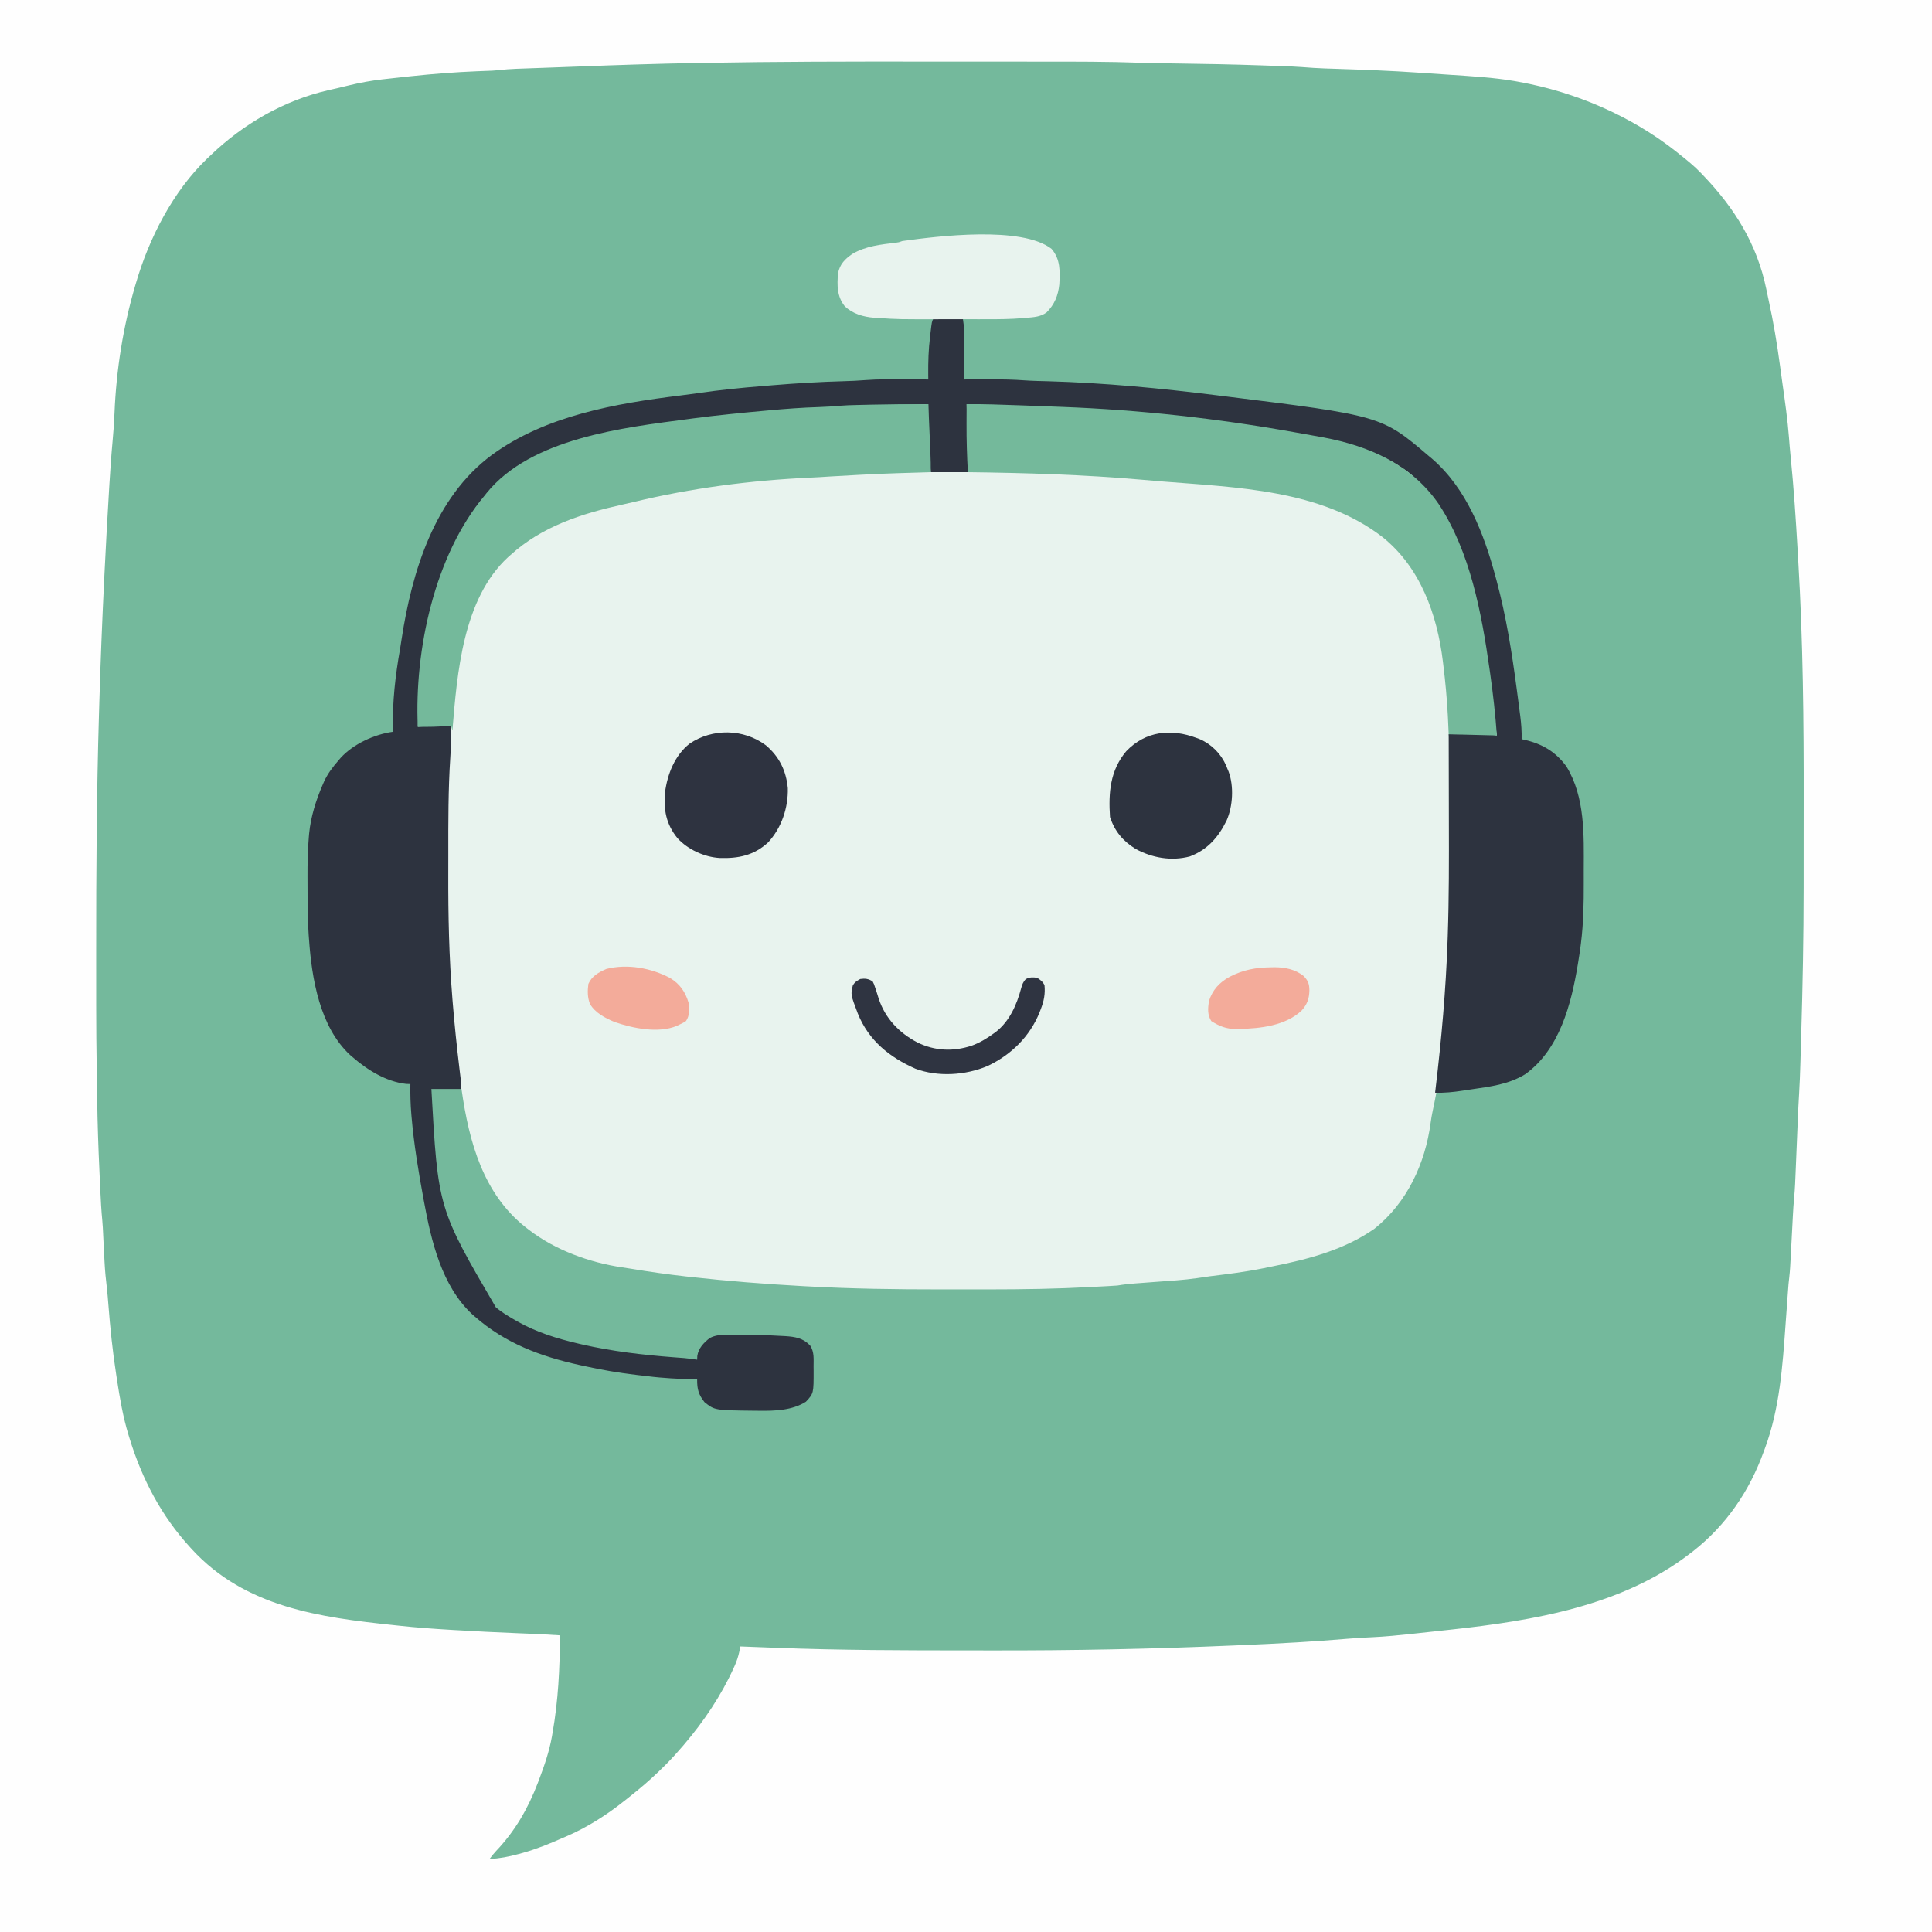 <?xml version="1.0" encoding="UTF-8"?>
<svg version="1.1" xmlns="http://www.w3.org/2000/svg" width="1563" height="1563">
<rect width="100%" height="100%" fill="#808080" stroke="none"/>
<path d="M0 0 C515.79 0 1031.58 0 1563 0 C1563 515.79 1563 1031.58 1563 1563 C1047.21 1563 531.42 1563 0 1563 C0 1047.21 0 531.42 0 0 Z " fill="#74B99C" transform="translate(0,0)"/>
<path d="M0 0 C515.79 0 1031.58 0 1563 0 C1563 515.79 1563 1031.58 1563 1563 C1047.21 1563 531.42 1563 0 1563 C0 1047.21 0 531.42 0 0 Z M567.199 50.887 C566.092 50.906 564.985 50.926 563.844 50.946 C532.078 51.512 500.34 52.533 468.594 53.782 C461.213 54.072 453.831 54.336 446.449 54.598 C443.225 54.715 440.001 54.833 436.777 54.95 C434.637 55.028 432.497 55.104 430.357 55.18 C427.096 55.295 423.835 55.415 420.574 55.535 C419.631 55.567 418.687 55.6 417.715 55.633 C412.817 55.818 407.999 56.189 403.133 56.771 C399.719 57.137 396.305 57.247 392.875 57.359 C391.289 57.42 389.703 57.482 388.117 57.545 C387.285 57.578 386.453 57.611 385.596 57.644 C368.29 58.349 351.101 59.704 333.875 61.5 C332.839 61.608 331.803 61.715 330.735 61.826 C324.153 62.515 317.575 63.238 311 64 C310.263 64.085 309.527 64.17 308.768 64.257 C300.053 65.281 291.59 66.815 283.062 68.875 C281.935 69.143 280.807 69.412 279.646 69.688 C277.422 70.219 275.198 70.752 272.976 71.289 C270.491 71.883 268.003 72.451 265.508 73 C229.571 81.231 196.39 100.516 170 126 C169.151 126.798 168.301 127.596 167.426 128.418 C139.864 154.942 120.605 192.649 110 229 C109.77 229.776 109.54 230.553 109.303 231.353 C99.507 264.701 94.075 299.338 92.632 334.044 C92.31 341.774 91.807 349.448 91.063 357.15 C89.997 368.554 89.223 379.966 88.531 391.398 C88.468 392.421 88.406 393.444 88.341 394.498 C86.906 417.866 85.651 441.242 84.5 464.625 C84.447 465.693 84.394 466.761 84.34 467.861 C82.679 501.52 81.331 535.181 80.342 568.867 C80.253 571.895 80.162 574.924 80.072 577.952 C78.186 641.435 77.793 704.933 77.812 768.439 C77.813 771.091 77.813 773.744 77.812 776.396 C77.81 839.735 77.81 839.735 78.875 903.062 C78.895 903.862 78.915 904.661 78.935 905.484 C79.389 923.665 80.137 941.83 81.008 959.996 C81.049 960.872 81.091 961.749 81.134 962.652 C81.535 971.011 81.961 979.348 82.783 987.678 C83.126 991.353 83.298 995.032 83.465 998.719 C83.542 1000.316 83.619 1001.913 83.697 1003.51 C83.736 1004.325 83.775 1005.14 83.815 1005.98 C84.023 1010.256 84.243 1014.53 84.469 1018.805 C84.508 1019.582 84.547 1020.359 84.588 1021.16 C84.955 1028.077 85.604 1034.953 86.441 1041.828 C86.951 1046.247 87.309 1050.675 87.652 1055.109 C89.134 1074.195 91.063 1093.071 94 1112 C94.194 1113.272 94.387 1114.543 94.586 1115.854 C96.93 1131.132 99.452 1146.209 104 1161 C104.375 1162.233 104.375 1162.233 104.757 1163.491 C114.968 1196.654 130.474 1226.352 154 1252 C154.703 1252.771 154.703 1252.771 155.419 1253.557 C198.658 1300.388 258.552 1308.406 318.497 1314.735 C320.155 1314.911 321.812 1315.088 323.47 1315.267 C336.919 1316.715 350.372 1317.698 363.875 1318.5 C364.917 1318.563 365.958 1318.626 367.032 1318.691 C384.892 1319.772 402.758 1320.633 420.636 1321.354 C422.424 1321.426 424.212 1321.498 426 1321.57 C426.846 1321.605 427.693 1321.639 428.564 1321.674 C436.716 1322.013 444.858 1322.486 453 1323 C452.901 1349.713 451.626 1375.667 447 1402 C446.831 1402.977 446.662 1403.954 446.488 1404.96 C444.316 1417.069 440.367 1428.523 436 1440 C435.718 1440.747 435.435 1441.493 435.144 1442.263 C427.195 1463.029 416.711 1481.339 401.348 1497.477 C399.391 1499.58 397.696 1501.691 396 1504 C404.057 1503.538 411.537 1502.129 419.312 1500 C420.44 1499.693 421.567 1499.386 422.728 1499.07 C433.884 1495.923 444.425 1491.709 455 1487 C456.469 1486.368 457.937 1485.737 459.406 1485.105 C475.752 1477.91 491.062 1468.133 505 1457 C505.808 1456.371 506.616 1455.742 507.449 1455.094 C509.994 1453.094 512.501 1451.057 515 1449 C515.507 1448.584 516.014 1448.169 516.537 1447.741 C523.833 1441.733 530.75 1435.43 537.438 1428.75 C538.087 1428.101 538.737 1427.452 539.407 1426.783 C543.794 1422.345 547.946 1417.743 552 1413 C552.763 1412.113 552.763 1412.113 553.541 1411.208 C569.359 1392.664 583.436 1371.749 593.5 1349.5 C593.99 1348.424 593.99 1348.424 594.49 1347.325 C596.079 1343.671 597.27 1340.139 598.1 1336.236 C598.271 1335.439 598.442 1334.642 598.619 1333.82 C598.744 1333.22 598.87 1332.619 599 1332 C599.588 1332.023 600.175 1332.046 600.78 1332.069 C607.261 1332.32 613.741 1332.562 620.222 1332.8 C622.597 1332.888 624.972 1332.978 627.347 1333.07 C679.528 1335.093 731.745 1335.189 783.956 1335.185 C789.933 1335.185 795.91 1335.194 801.887 1335.206 C867.026 1335.336 932.094 1334.08 997.174 1331.247 C1000.11 1331.12 1003.046 1330.996 1005.982 1330.872 C1034.797 1329.649 1063.538 1328.042 1092.278 1325.602 C1098.175 1325.113 1104.065 1324.783 1109.977 1324.527 C1120.927 1324.04 1131.792 1322.925 1142.688 1321.75 C1144.24 1321.584 1144.24 1321.584 1145.824 1321.415 C1152.213 1320.733 1158.601 1320.036 1164.987 1319.331 C1167.825 1319.019 1170.663 1318.712 1173.5 1318.406 C1240.287 1311.162 1312.419 1299.15 1367 1257 C1367.844 1256.361 1368.689 1255.721 1369.559 1255.062 C1396.615 1233.836 1415.404 1206.203 1427 1174 C1427.275 1173.262 1427.551 1172.525 1427.834 1171.765 C1439.715 1139.863 1442.148 1105.102 1444.534 1071.402 C1444.845 1067.043 1445.167 1062.684 1445.489 1058.326 C1445.739 1054.946 1445.986 1051.566 1446.227 1048.186 C1446.947 1038.209 1446.947 1038.209 1447.521 1033.403 C1448.181 1027.777 1448.43 1022.131 1448.719 1016.477 C1448.782 1015.295 1448.844 1014.113 1448.909 1012.895 C1449.108 1009.138 1449.305 1005.382 1449.5 1001.625 C1449.696 997.875 1449.892 994.126 1450.091 990.377 C1450.214 988.051 1450.336 985.726 1450.455 983.401 C1450.715 978.485 1451.019 973.588 1451.5 968.688 C1452.179 961.543 1452.43 954.379 1452.719 947.211 C1452.782 945.698 1452.845 944.185 1452.909 942.672 C1453.075 938.71 1453.239 934.748 1453.401 930.786 C1453.66 924.47 1453.923 918.154 1454.188 911.837 C1454.278 909.664 1454.367 907.49 1454.455 905.316 C1454.743 898.337 1455.086 891.366 1455.514 884.394 C1455.987 876.638 1456.28 868.884 1456.5 861.117 C1456.541 859.729 1456.582 858.342 1456.623 856.954 C1456.709 854.052 1456.792 851.149 1456.875 848.247 C1456.975 844.727 1457.079 841.208 1457.184 837.689 C1458.369 797.87 1459.162 758.062 1459.167 718.224 C1459.168 715.125 1459.17 712.026 1459.173 708.926 C1459.182 697.97 1459.186 687.014 1459.185 676.058 C1459.185 667.178 1459.192 658.299 1459.206 649.419 C1459.306 583.969 1458.694 518.71 1454.784 453.357 C1454.619 450.595 1454.459 447.832 1454.299 445.07 C1452.828 419.693 1451.159 394.354 1448.601 369.059 C1448.083 363.939 1447.657 358.817 1447.269 353.685 C1446.149 339.123 1444.045 324.671 1442.01 310.214 C1441.349 305.515 1440.703 300.814 1440.075 296.11 C1437.639 277.909 1434.65 259.994 1430.671 242.056 C1430.07 239.32 1429.498 236.581 1428.941 233.836 C1421.493 197.596 1403.369 168.485 1378 142 C1377.291 141.25 1376.582 140.5 1375.852 139.727 C1370.626 134.331 1364.887 129.654 1359 125 C1357.517 123.809 1357.517 123.809 1356.004 122.594 C1319.44 93.745 1274.738 74.539 1229 66.25 C1227.385 65.952 1227.385 65.952 1225.737 65.649 C1208.416 62.652 1190.769 61.684 1173.25 60.5 C1172.319 60.437 1171.389 60.373 1170.43 60.308 C1165.688 59.984 1160.946 59.664 1156.203 59.348 C1153.036 59.137 1149.869 58.923 1146.703 58.703 C1125.159 57.213 1103.603 56.411 1082.021 55.697 C1080.863 55.658 1079.705 55.619 1078.512 55.578 C1076.347 55.505 1074.181 55.435 1072.016 55.367 C1065.723 55.155 1059.47 54.743 1053.194 54.238 C1048.208 53.867 1043.219 53.676 1038.223 53.5 C1037.122 53.46 1036.022 53.419 1034.888 53.378 C1031.279 53.248 1027.671 53.123 1024.062 53 C1022.81 52.956 1021.558 52.913 1020.268 52.868 C997.547 52.086 974.827 51.631 952.094 51.342 C949.677 51.31 947.26 51.278 944.844 51.246 C943.704 51.231 942.565 51.216 941.391 51.201 C935.309 51.111 929.232 50.988 923.153 50.763 C896.138 49.77 869.121 49.835 842.091 49.833 C837.898 49.832 833.705 49.83 829.512 49.827 C815.444 49.818 801.377 49.814 787.31 49.815 C786.558 49.815 785.805 49.815 785.031 49.815 C783.901 49.815 783.901 49.815 782.748 49.815 C771.502 49.815 760.255 49.807 749.008 49.794 C688.398 49.724 627.802 49.785 567.199 50.887 Z " fill="#FEFEFE" transform="translate(0,0)"/>
<path d="M0 0 C0.287 6.547 0.572 13.094 0.854 19.641 C0.951 21.866 1.048 24.091 1.146 26.316 C1.286 29.523 1.425 32.73 1.562 35.938 C1.628 37.418 1.628 37.418 1.695 38.928 C1.735 39.868 1.775 40.808 1.816 41.777 C1.852 42.595 1.887 43.412 1.924 44.254 C2.023 47.834 2 51.418 2 55 C11.9 55 21.8 55 32 55 C31.835 52.236 31.67 49.472 31.5 46.625 C30.675 31.1 30.912 15.541 31 0 C44.991 -0.184 58.958 0.368 72.938 0.875 C74.204 0.921 75.471 0.967 76.776 1.014 C84.392 1.291 92.008 1.577 99.624 1.87 C102.63 1.986 105.635 2.098 108.641 2.21 C171.243 4.585 233.705 11.54 295.362 22.53 C297.897 22.982 300.433 23.43 302.969 23.877 C307.357 24.653 311.742 25.448 316.125 26.25 C317.35 26.472 318.575 26.693 319.836 26.922 C356.816 33.888 391.046 48.911 412.938 80.812 C438.341 119.214 447.645 169.096 454 214 C454.171 215.188 454.343 216.377 454.519 217.601 C456.92 234.379 458.748 251.097 460 268 C447.13 267.67 434.26 267.34 421 267 C421.33 269.97 421.66 272.94 422 276 C422.081 277.824 422.13 279.65 422.134 281.475 C422.138 282.464 422.142 283.453 422.147 284.472 C422.146 285.526 422.146 286.581 422.145 287.668 C422.15 289.373 422.15 289.373 422.155 291.113 C422.165 294.876 422.167 298.639 422.168 302.402 C422.17 304.397 422.173 306.391 422.175 308.386 C422.184 314.699 422.186 321.013 422.185 327.326 C422.185 332.979 422.192 338.633 422.206 344.286 C422.327 393.727 421.994 443.216 417.625 492.5 C417.404 495.104 417.183 497.708 416.963 500.312 C412.768 549.235 412.768 549.235 407.914 572.43 C407.299 575.387 406.79 578.325 406.398 581.32 C402.023 614.235 387.293 646.094 361 667 C336.588 684.176 307.282 691.777 278.417 697.516 C276.017 697.997 273.622 698.496 271.227 698.996 C256.788 701.944 242.239 703.749 227.622 705.532 C224.297 705.962 220.995 706.468 217.684 706.988 C206.522 708.607 195.242 709.231 184 710.062 C180.518 710.322 177.036 710.583 173.554 710.847 C171.402 711.01 169.249 711.171 167.096 711.328 C162.337 711.687 157.707 712.199 153 713 C150.368 713.2 147.748 713.369 145.113 713.5 C144.339 713.541 143.565 713.581 142.767 713.623 C141.114 713.709 139.461 713.793 137.807 713.875 C135.42 713.995 133.033 714.122 130.646 714.25 C125.099 714.539 119.55 714.777 114 715 C112.865 715.046 111.729 715.092 110.56 715.139 C83.429 716.184 56.296 716.155 29.149 716.13 C22.779 716.125 16.409 716.128 10.04 716.134 C-26.308 716.162 -62.514 715.644 -98.812 713.625 C-100.007 713.559 -101.202 713.494 -102.433 713.426 C-132.506 711.764 -162.378 709.401 -192.312 706.062 C-193.411 705.941 -194.51 705.82 -195.642 705.695 C-210.635 704.026 -225.509 701.907 -240.39 699.426 C-242.817 699.03 -245.247 698.659 -247.681 698.303 C-273.992 694.428 -301.825 684.347 -323 668 C-323.923 667.295 -324.846 666.59 -325.797 665.863 C-360.168 638.661 -371.489 596.749 -377.517 554.91 C-377.941 552.353 -378.447 549.834 -378.978 547.297 C-380.006 542.206 -380.651 537.129 -381.184 531.965 C-381.284 531.024 -381.384 530.084 -381.487 529.115 C-381.81 526.056 -382.125 522.997 -382.438 519.938 C-382.546 518.885 -382.655 517.833 -382.767 516.749 C-384.312 501.765 -385.665 486.775 -386.75 471.75 C-386.809 470.939 -386.868 470.128 -386.928 469.292 C-387.317 463.863 -387.665 458.432 -388 453 C-388.045 452.28 -388.091 451.56 -388.137 450.818 C-389.059 435.849 -389.164 420.907 -389.168 405.914 C-389.171 403.321 -389.175 400.728 -389.178 398.134 C-389.184 392.717 -389.186 387.299 -389.185 381.882 C-389.185 376.409 -389.192 370.937 -389.206 365.465 C-389.282 334.919 -389.185 304.479 -387 274 C-386.904 272.635 -386.807 271.27 -386.711 269.905 C-386.477 266.603 -386.24 263.301 -386 260 C-387.152 260.115 -387.152 260.115 -388.327 260.233 C-396.579 261.039 -404.718 261.102 -413 261 C-415.808 198.914 -399.453 122.097 -359 74 C-358.228 73.01 -358.228 73.01 -357.441 72 C-321.332 27.336 -246.835 18.983 -194 12 C-192.934 11.856 -191.868 11.712 -190.77 11.563 C-171.395 8.972 -151.966 7.079 -132.5 5.312 C-130.736 5.15 -130.736 5.15 -128.936 4.984 C-115.478 3.749 -102.055 2.744 -88.544 2.326 C-82.617 2.139 -76.743 1.748 -70.836 1.228 C-66.828 0.906 -62.828 0.773 -58.809 0.684 C-57.988 0.663 -57.166 0.642 -56.32 0.62 C-53.693 0.555 -51.065 0.496 -48.438 0.438 C-47.54 0.416 -46.643 0.395 -45.719 0.373 C-30.475 0.015 -15.247 -0.098 0 0 Z " fill="#E8F3EE" transform="translate(751,327)"/>
<path d="M0 0 C7.92 0 15.84 0 24 0 C25.125 7.875 25.125 7.875 25.114 11.65 C25.113 12.49 25.113 13.331 25.113 14.197 C25.108 15.079 25.103 15.962 25.098 16.871 C25.096 17.793 25.095 18.716 25.093 19.666 C25.088 22.59 25.075 25.514 25.062 28.438 C25.057 30.429 25.053 32.421 25.049 34.412 C25.038 39.275 25.021 44.137 25 49 C26.609 48.992 26.609 48.992 28.25 48.984 C32.304 48.966 36.358 48.954 40.411 48.945 C42.152 48.94 43.893 48.933 45.633 48.925 C55.278 48.877 64.815 49.02 74.436 49.753 C80.596 50.18 86.765 50.283 92.938 50.438 C138.378 51.736 183.81 56.097 228.907 61.738 C230.331 61.916 231.755 62.093 233.179 62.27 C362.654 78.295 362.654 78.295 401 111 C401.785 111.652 402.57 112.305 403.379 112.977 C431.565 137.237 445.624 173.928 455 209 C455.261 209.965 455.523 210.93 455.792 211.925 C463.572 240.926 468.174 270.202 472.1 299.916 C472.374 301.989 472.649 304.062 472.925 306.135 C473.446 310.068 473.954 314.003 474.461 317.938 C474.695 319.712 474.695 319.712 474.933 321.523 C475.72 327.741 476.164 333.733 476 340 C476.75 340.159 477.5 340.317 478.273 340.48 C492.527 343.73 503.57 350.113 512.312 362.188 C527.427 386.999 526.349 417.567 526.261 445.574 C526.249 449.205 526.256 452.836 526.268 456.468 C526.311 472.727 526.024 488.843 524 505 C523.911 505.713 523.822 506.426 523.73 507.161 C523.157 511.602 522.479 516.02 521.75 520.438 C521.59 521.41 521.59 521.41 521.428 522.403 C516.148 554.308 506.764 590.951 479 611 C465.381 619.388 450.435 621.083 434.891 623.363 C432.67 623.69 430.452 624.029 428.232 624.369 C420.777 625.485 413.559 626.276 406 626 C406.196 624.364 406.196 624.364 406.396 622.694 C411.132 582.82 414.717 542.91 416.105 502.77 C416.148 501.557 416.191 500.344 416.235 499.094 C417.285 468.299 417.237 437.505 417.144 406.696 C417.121 398.954 417.111 391.211 417.101 383.469 C417.08 367.646 417.045 351.823 417 336 C421.59 335.975 426.18 335.957 430.77 335.945 C432.329 335.94 433.889 335.933 435.448 335.925 C437.697 335.912 439.946 335.907 442.195 335.902 C442.886 335.897 443.577 335.892 444.289 335.887 C448.299 335.886 452.065 336.226 456 337 C455.872 336.215 455.745 335.429 455.613 334.62 C454.356 326.701 453.388 318.787 452.562 310.812 C451.651 302.312 450.618 293.882 449.114 285.466 C448.464 281.816 447.876 278.18 447.426 274.5 C440.996 222.6 426.771 160.322 385.48 124.93 C360.911 105.816 329.651 99.378 299.729 94.073 C296.532 93.506 293.336 92.931 290.141 92.355 C266.46 88.108 242.769 84.39 218.875 81.562 C217.002 81.34 217.002 81.34 215.09 81.113 C168.882 75.672 122.507 72.399 76 71 C74.729 70.961 74.729 70.961 73.432 70.922 C63.197 70.611 63.197 70.611 52.96 70.341 C44.282 70.121 35.655 69.639 27 69 C27.03 69.92 27.061 70.84 27.092 71.788 C27.657 89.199 28.13 106.577 28 124 C18.1 124 8.2 124 -2 124 C-3.289 110.303 -4.15 96.851 -4.062 83.102 C-4.057 81.722 -4.053 80.342 -4.049 78.962 C-4.037 75.641 -4.021 72.321 -4 69 C-12.659 69.24 -21.318 69.483 -29.977 69.73 C-33.998 69.845 -38.02 69.959 -42.042 70.07 C-45.932 70.177 -49.823 70.288 -53.713 70.401 C-55.188 70.443 -56.663 70.484 -58.138 70.524 C-65.921 70.735 -73.663 71.069 -81.418 71.774 C-84.832 72.073 -88.232 72.226 -91.656 72.359 C-134.232 74.176 -176.902 78.34 -219 85 C-219.857 85.133 -220.713 85.267 -221.596 85.404 C-254.621 90.617 -288.852 97.107 -319 112 C-319.74 112.364 -320.48 112.728 -321.243 113.103 C-330.428 117.668 -338.962 122.577 -347 129 C-348.024 129.775 -349.047 130.549 -350.102 131.348 C-367.048 144.541 -378.037 163.496 -387.25 182.562 C-387.65 183.388 -388.051 184.214 -388.464 185.065 C-393.947 196.716 -397.73 208.882 -401 221.312 C-401.17 221.954 -401.34 222.596 -401.515 223.257 C-410.706 258.094 -415.797 293.995 -417 330 C-416.056 329.928 -415.113 329.856 -414.141 329.781 C-406.072 329.198 -398.094 328.892 -390 329 C-389.881 337.608 -390.134 346.103 -390.696 354.692 C-392.395 380.751 -392.341 406.824 -392.316 432.927 C-392.311 438.208 -392.318 443.489 -392.336 448.77 C-392.452 482.631 -391.709 516.24 -389 550 C-388.935 550.813 -388.87 551.626 -388.803 552.464 C-387.339 570.619 -385.434 588.714 -383.27 606.798 C-383.185 607.511 -383.101 608.224 -383.014 608.958 C-382.785 610.887 -382.552 612.815 -382.32 614.743 C-382 618 -382 618 -382 623 C-389.92 623 -397.84 623 -406 623 C-400.624 719.565 -400.624 719.565 -353.805 799.727 C-349.435 803.268 -344.875 806.205 -340 809 C-338.337 809.971 -338.337 809.971 -336.641 810.961 C-321.135 819.765 -304.296 824.978 -287 829 C-286.107 829.209 -285.215 829.417 -284.295 829.632 C-259.772 835.267 -234.992 838.128 -209.942 840.049 C-209.2 840.107 -208.457 840.164 -207.692 840.223 C-205.674 840.376 -203.657 840.526 -201.639 840.675 C-198.06 840.995 -194.551 841.459 -191 842 C-190.959 841.01 -190.917 840.02 -190.875 839 C-189.972 832.733 -185.729 828.376 -180.938 824.562 C-176.133 822.007 -171.734 821.867 -166.348 821.832 C-165.703 821.828 -165.059 821.824 -164.395 821.819 C-162.284 821.809 -160.173 821.809 -158.062 821.812 C-157.339 821.813 -156.616 821.814 -155.871 821.814 C-145.044 821.839 -134.247 822.121 -123.438 822.75 C-122.203 822.812 -120.969 822.873 -119.698 822.937 C-111.639 823.476 -105.352 824.476 -99.562 830.562 C-96.13 835.917 -96.816 841.414 -96.812 847.562 C-96.8 848.61 -96.788 849.657 -96.775 850.736 C-96.741 869.259 -96.741 869.259 -103 876 C-114.075 883.024 -128.012 883.491 -140.688 883.312 C-142.105 883.302 -143.523 883.291 -144.941 883.281 C-176.809 882.936 -176.809 882.936 -185.023 876.387 C-189.845 870.325 -191.092 865.799 -191 858 C-191.663 857.98 -192.326 857.96 -193.009 857.94 C-205.949 857.535 -218.767 856.964 -231.609 855.3 C-234.258 854.968 -236.909 854.672 -239.562 854.379 C-254.227 852.717 -268.589 850.17 -283 847 C-284.059 846.769 -285.119 846.538 -286.21 846.3 C-317.916 839.304 -346.357 828.65 -371 807 C-371.62 806.464 -372.24 805.928 -372.879 805.375 C-397.688 782.35 -406.146 745.856 -412 714 C-412.142 713.229 -412.284 712.458 -412.431 711.664 C-416.437 689.869 -420.089 668.093 -422 646 C-422.069 645.215 -422.138 644.431 -422.209 643.623 C-422.909 635.409 -423.138 627.241 -423 619 C-424.155 618.959 -425.31 618.918 -426.5 618.875 C-442.742 617.033 -457.964 607.5 -470 597 C-470.92 596.205 -470.92 596.205 -471.859 595.395 C-496.296 572.696 -502.769 533.64 -505 502 C-505.086 500.876 -505.172 499.752 -505.261 498.594 C-506.102 486.351 -506.186 474.124 -506.185 461.855 C-506.187 458.336 -506.206 454.818 -506.225 451.299 C-506.252 440.47 -506.088 429.714 -505.133 418.922 C-505.058 418.062 -504.983 417.202 -504.905 416.317 C-503.545 402.732 -499.423 389.489 -494 377 C-493.433 375.681 -493.433 375.681 -492.855 374.336 C-489.82 367.777 -485.745 362.424 -481 357 C-480.468 356.372 -479.935 355.744 -479.387 355.098 C-469.086 343.825 -451.967 336 -437 334 C-437.035 333.072 -437.07 332.144 -437.105 331.188 C-437.622 309.921 -435.103 288.207 -431.388 267.284 C-430.912 264.48 -430.493 261.668 -430.07 258.855 C-421.706 204.268 -403.441 144.291 -357 110 C-313.585 78.248 -256.937 68.411 -204.627 61.966 C-199.845 61.371 -195.073 60.737 -190.304 60.042 C-172.822 57.498 -155.356 55.727 -137.75 54.312 C-135.184 54.099 -132.617 53.885 -130.051 53.67 C-110.838 52.075 -91.695 50.917 -72.42 50.395 C-66.409 50.219 -60.435 49.977 -54.441 49.473 C-44.516 48.717 -34.572 48.894 -24.625 48.938 C-22.617 48.943 -20.609 48.947 -18.602 48.951 C-13.734 48.962 -8.867 48.979 -4 49 C-4.017 47.726 -4.033 46.452 -4.051 45.139 C-4.145 34.761 -3.848 24.685 -2.562 14.375 C-2.36 12.604 -2.36 12.604 -2.154 10.797 C-1.154 2.308 -1.154 2.308 0 0 Z " fill="#2D333F" transform="translate(755,258)"/>
<path d="M0 0 C13.991 -0.184 27.958 0.368 41.938 0.875 C43.204 0.921 44.471 0.967 45.776 1.014 C53.392 1.291 61.008 1.577 68.624 1.87 C71.63 1.986 74.635 2.098 77.641 2.21 C140.243 4.585 202.705 11.54 264.362 22.53 C266.897 22.982 269.433 23.43 271.969 23.877 C276.357 24.653 280.742 25.448 285.125 26.25 C286.35 26.472 287.575 26.693 288.836 26.922 C325.816 33.888 360.046 48.911 381.938 80.812 C407.341 119.214 416.645 169.096 423 214 C423.171 215.188 423.343 216.377 423.519 217.601 C425.92 234.379 427.748 251.097 429 268 C416.13 267.67 403.26 267.34 390 267 C389.773 262.05 389.546 257.1 389.312 252 C388.579 238.204 387.32 224.523 385.625 210.812 C385.477 209.573 385.477 209.573 385.325 208.308 C380.715 170.206 367.118 131.937 336.25 107.312 C286.575 69.097 218.243 67.339 158.424 62.523 C152.993 62.085 147.564 61.614 142.137 61.129 C95.241 56.997 48.057 55.579 1 55 C0.281 41.882 -0.14 28.824 -0.062 15.688 C-0.057 14.145 -0.053 12.603 -0.049 11.061 C-0.038 7.374 -0.021 3.687 0 0 Z " fill="#74B99B" transform="translate(782,327)"/>
<path d="M0 0 C0.287 6.547 0.572 13.094 0.854 19.641 C0.951 21.866 1.048 24.091 1.146 26.316 C1.286 29.523 1.425 32.73 1.562 35.938 C1.628 37.418 1.628 37.418 1.695 38.928 C1.923 44.291 2.044 49.632 2 55 C1.342 55.021 0.684 55.041 0.007 55.062 C-39.984 56.236 -39.984 56.236 -79.922 58.512 C-85.035 58.883 -90.145 59.164 -95.266 59.395 C-143.555 61.606 -191.78 67.83 -238.783 79.229 C-241.699 79.928 -244.619 80.591 -247.547 81.234 C-280.681 88.601 -312.576 98.852 -338 122 C-338.664 122.581 -339.328 123.163 -340.012 123.762 C-376.536 157.561 -381.171 217.559 -385 264 C-385.495 262.02 -385.495 262.02 -386 260 C-386.692 260.072 -387.384 260.144 -388.098 260.219 C-396.432 261.009 -404.637 261.103 -413 261 C-415.808 198.914 -399.453 122.097 -359 74 C-358.228 73.01 -358.228 73.01 -357.441 72 C-321.332 27.336 -246.835 18.983 -194 12 C-192.934 11.856 -191.868 11.712 -190.77 11.563 C-171.395 8.972 -151.966 7.079 -132.5 5.312 C-130.736 5.15 -130.736 5.15 -128.936 4.984 C-115.478 3.749 -102.055 2.744 -88.544 2.326 C-82.617 2.139 -76.743 1.748 -70.836 1.228 C-66.828 0.906 -62.828 0.773 -58.809 0.684 C-57.988 0.663 -57.166 0.642 -56.32 0.62 C-53.693 0.555 -51.065 0.496 -48.438 0.438 C-47.54 0.416 -46.643 0.395 -45.719 0.373 C-30.475 0.015 -15.247 -0.098 0 0 Z " fill="#74B99B" transform="translate(751,327)"/>
<path d="M0 0 C7.314 8.5 6.82 18.097 6.312 28.688 C5.381 37.722 2.432 45.02 -4.027 51.461 C-8.859 55.031 -14.374 55.285 -20.16 55.796 C-21.086 55.88 -22.013 55.964 -22.967 56.051 C-33.023 56.898 -43.048 56.978 -53.133 56.953 C-55.123 56.954 -57.114 56.956 -59.104 56.959 C-63.244 56.962 -67.383 56.958 -71.522 56.948 C-76.743 56.937 -81.963 56.944 -87.184 56.955 C-123.814 57.024 -123.814 57.024 -140.492 55.922 C-141.516 55.861 -142.541 55.8 -143.596 55.738 C-152.256 55.038 -160.784 52.615 -167.215 46.488 C-173.569 38.718 -173.567 29.295 -172.688 19.688 C-171.244 12.402 -167.087 8.207 -161.125 4.125 C-150.23 -2.288 -138.082 -3.502 -125.765 -4.987 C-123.499 -5.283 -123.499 -5.283 -120.688 -6.312 C-92.168 -10.271 -24.237 -18.735 0 0 Z " fill="#E8F3EE" transform="translate(850.688,201.312)"/>
<path d="M0 0 C10.812 9.15 16.344 20.472 17.715 34.613 C18.119 50.546 12.663 66.769 1.742 78.59 C-9.706 89.113 -22.354 91.654 -37.419 91.155 C-49.788 90.443 -63.274 84.288 -71.633 75.027 C-80.767 63.743 -82.869 52.133 -81.633 38.027 C-79.671 23.285 -73.764 8.136 -61.758 -1.348 C-43.321 -13.869 -18.054 -13.527 0 0 Z " fill="#2E3340" transform="translate(619.633,602.973)"/>
<path d="M0 0 C0.904 0.339 1.807 0.678 2.738 1.027 C12.357 5.231 19.855 12.929 24.039 22.527 C24.515 23.751 24.515 23.751 25 25 C25.317 25.744 25.634 26.488 25.961 27.254 C30.314 39.054 29.379 55.274 24.402 66.652 C17.81 80.183 8.936 90.46 -5.438 95.875 C-20.415 99.82 -35.843 97.064 -49.25 89.812 C-59.612 83.379 -66.142 75.575 -70 64 C-71.339 44.441 -69.952 26.224 -56.812 10.688 C-41.162 -5.646 -20.541 -7.732 0 0 Z " fill="#2D333F" transform="translate(968,597)"/>
<path d="M0 0 C2.753 1.796 4.526 3.053 6 6 C6.695 13.026 5.548 18.858 3 25.375 C2.685 26.199 2.371 27.022 2.046 27.871 C-5.801 47.595 -21.152 62.536 -40.273 71.492 C-58.069 78.958 -80.189 80.37 -98.363 73.609 C-119.384 64.307 -136.172 50.829 -145 29 C-150.856 13.563 -150.856 13.563 -149 6 C-147.225 3.314 -145.948 2.638 -143 1 C-139.021 0.443 -136.351 0.793 -133 3 C-131.875 5.215 -131.875 5.215 -131 7.938 C-130.664 8.929 -130.327 9.92 -129.98 10.941 C-129.365 12.861 -128.762 14.785 -128.176 16.715 C-122.964 32.776 -111.563 44.677 -96.744 52.386 C-82.675 59.263 -67.805 59.852 -53 55 C-46.379 52.609 -40.668 49.147 -35 45 C-34.381 44.549 -33.763 44.098 -33.125 43.633 C-22.118 34.936 -16.386 21.653 -12.875 8.445 C-12.018 5.414 -11.308 3.309 -9.062 1.055 C-5.877 -0.574 -3.517 -0.432 0 0 Z " fill="#2F3441" transform="translate(839,791)"/>
<path d="M0 0 C1.005 -0.022 2.011 -0.045 3.046 -0.068 C11.485 -0.041 19.719 1.616 26.5 6.938 C30.209 10.742 31.228 13.448 31.25 18.75 C31.089 25.467 29.414 30.073 24.875 35.062 C11.9 47.171 -8.29 49.537 -25.25 49.812 C-26.177 49.839 -27.104 49.865 -28.058 49.892 C-35.941 49.911 -41.525 47.675 -48.125 43.5 C-51.349 38.404 -50.899 33.279 -50.062 27.438 C-47.191 18.292 -41.502 12.138 -33.186 7.614 C-22.166 1.974 -12.303 0.179 0 0 Z " fill="#F3AB9A" transform="translate(1028.062,782.562)"/>
<path d="M0 0 C7.617 4.756 12.004 10.993 14.59 19.617 C15.24 24.837 15.692 30.121 12.59 34.617 C10.348 36.066 10.348 36.066 7.715 37.305 C6.851 37.721 5.987 38.137 5.098 38.566 C-9.81 44.813 -30.561 40.496 -45.16 35.43 C-52.709 32.321 -60.794 28.105 -65.098 20.867 C-67.189 15.655 -67.155 10.117 -66.41 4.617 C-63.6 -1.824 -58.074 -4.773 -51.867 -7.5 C-34.795 -11.86 -15.252 -8.23 0 0 Z " fill="#F3AB9A" transform="translate(542.41,791.383)"/>
</svg>
